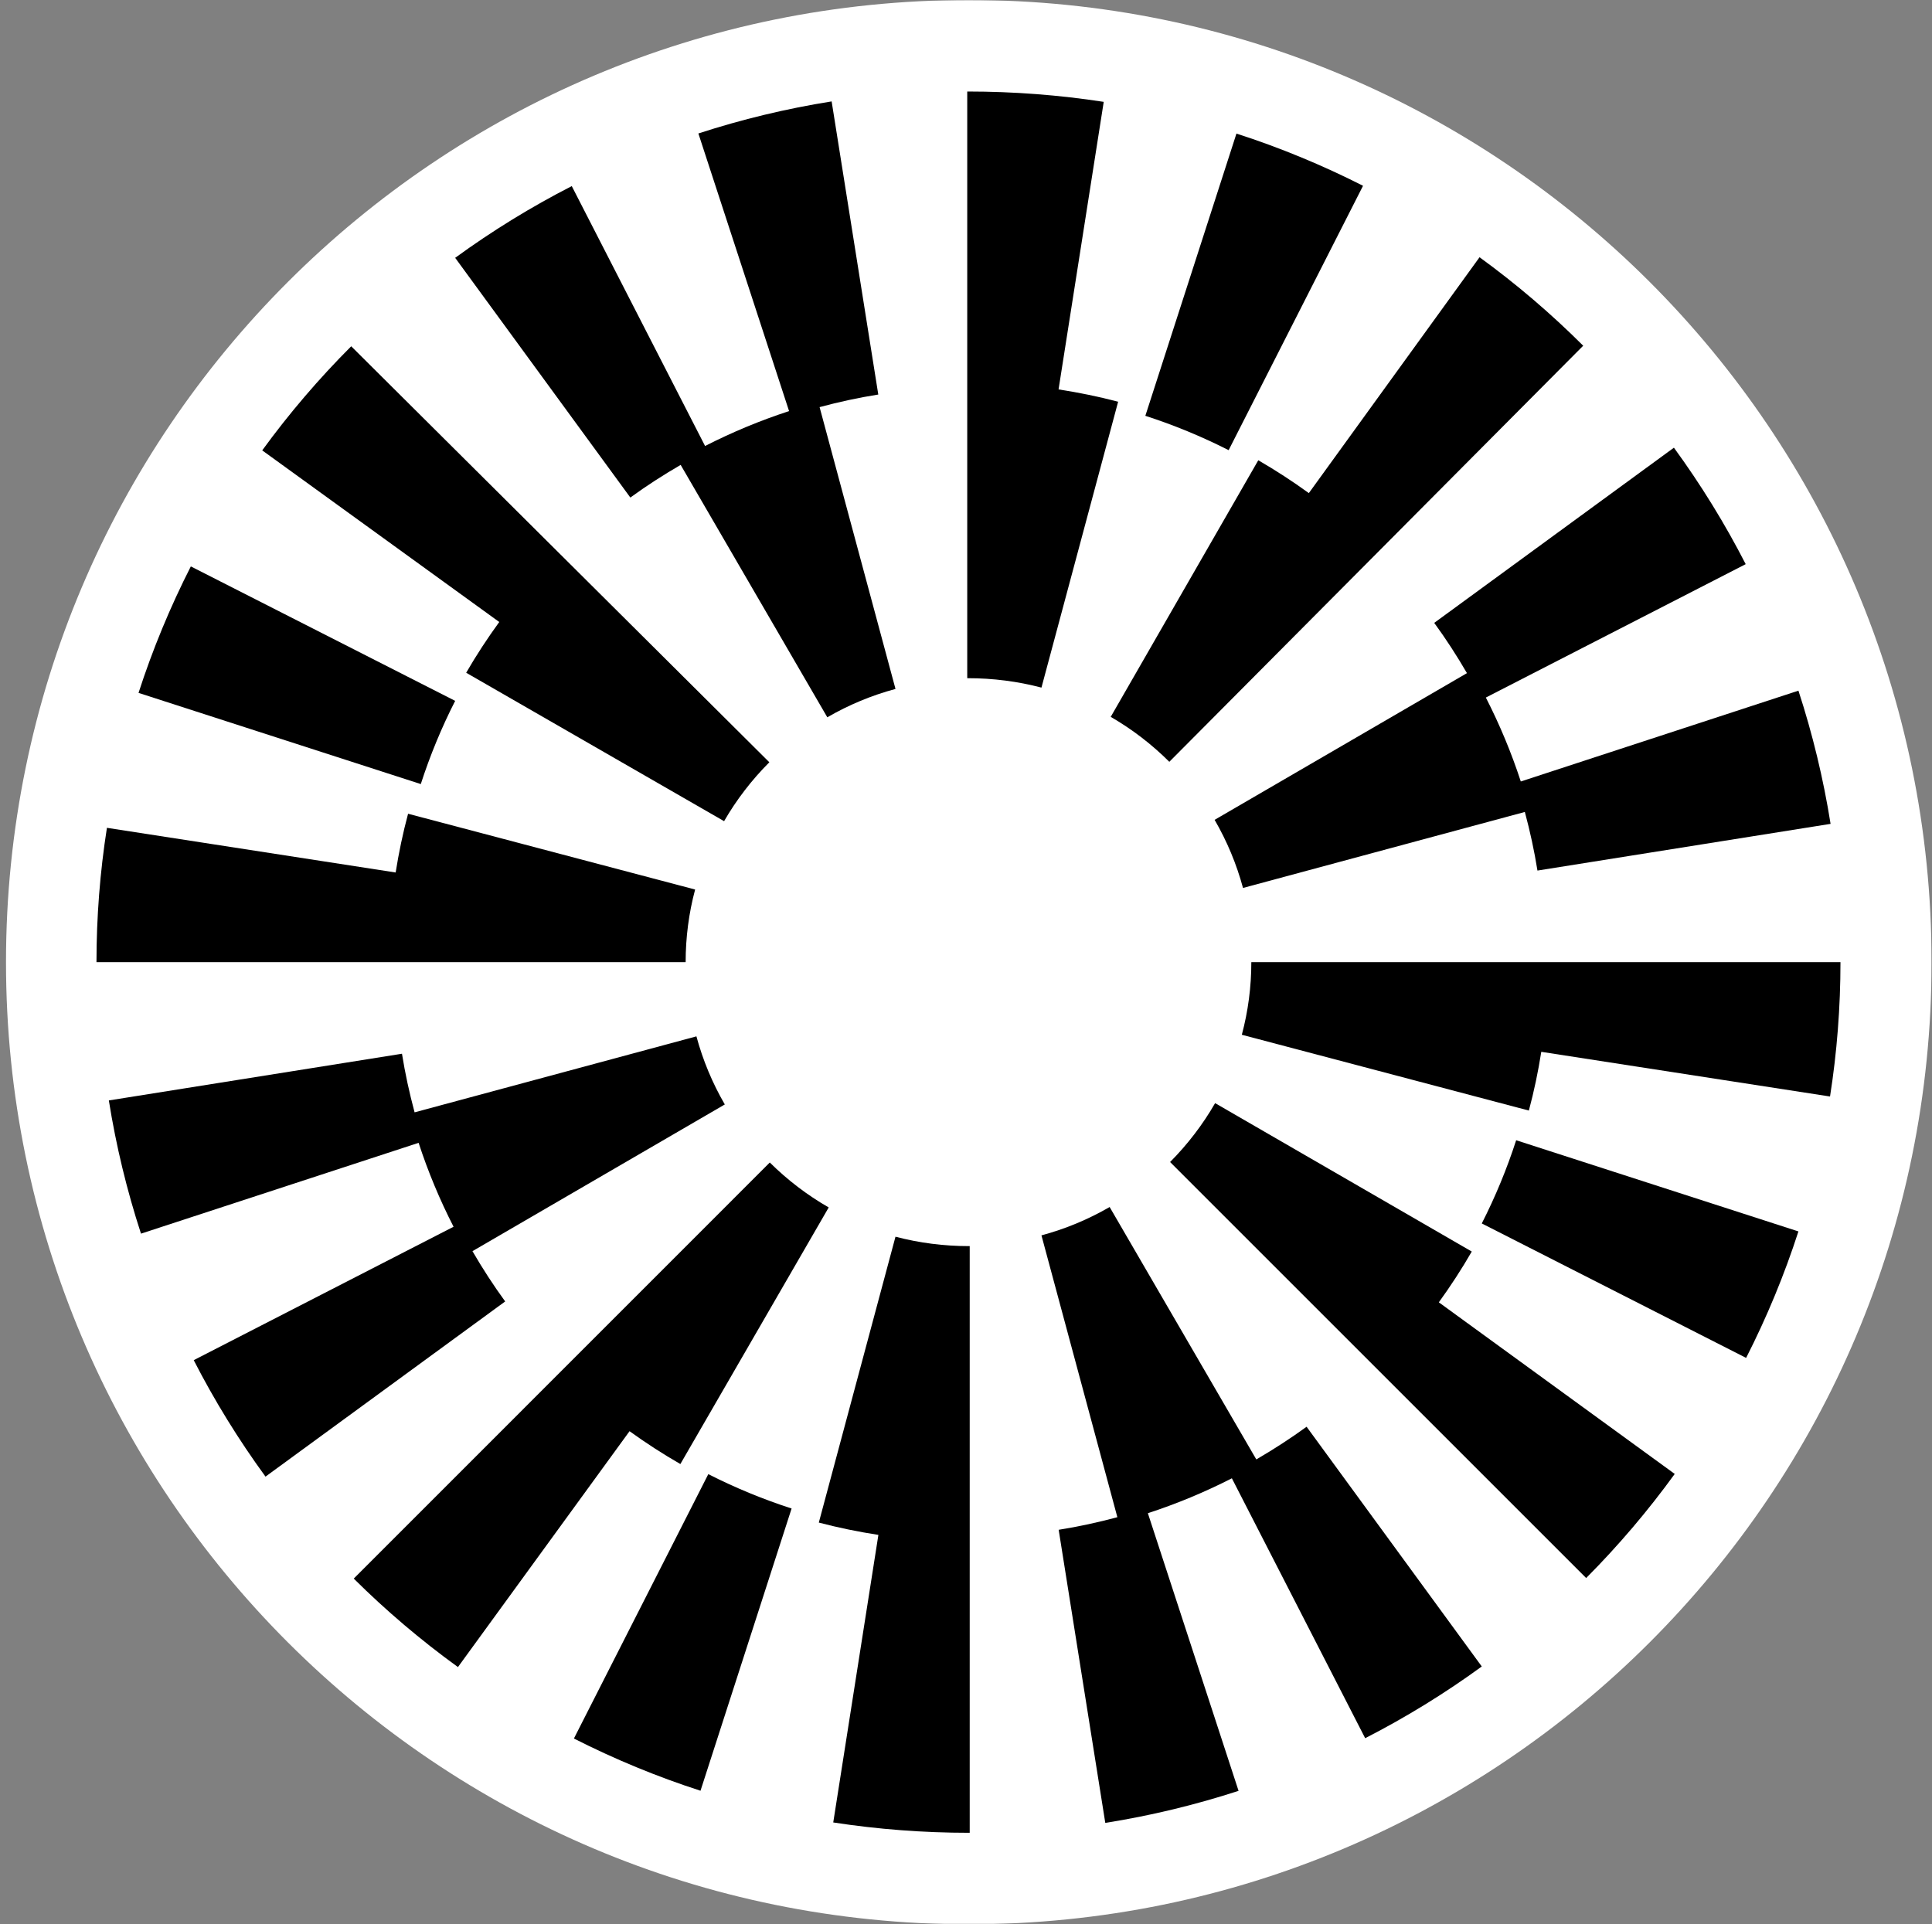 <svg width="781" height="778" viewBox="0 0 781 778" fill="none" xmlns="http://www.w3.org/2000/svg">
<rect x="0" y="0" width="781" height="778" fill="#808080" stroke="none"/>
<g clip-path="url(#clip0_2087_9369)">
<mask id="mask0_2087_9369" style="mask-type:luminance" maskUnits="userSpaceOnUse" x="0" y="0" width="781" height="778">
<path d="M781 0H0V778H781V0Z" fill="white"/>
</mask>
<g mask="url(#mask0_2087_9369)">
<path d="M2.425 389C2.425 603.839 176.677 778 391.626 778C606.578 778 780.829 603.839 780.829 389C780.829 174.161 606.578 0 391.626 0C176.677 0 2.425 174.161 2.425 389Z" fill="white"/>
<path d="M184 283.362L77.142 229C68.783 245.409 61.665 262.612 56 280.135L170.102 317C173.831 305.475 178.496 294.157 184 283.362Z" fill="black"/>
<path d="M275.15 187.958L334.435 290C343.093 284.986 352.36 281.128 362 278.54L331.316 164.599C339.123 162.501 347.06 160.769 355.041 159.511L336.186 41C317.95 43.892 299.83 48.257 282.315 53.961L318.976 166.205C307.316 170.008 295.96 174.73 285.022 180.317L231.132 75.24C214.746 83.631 198.895 93.378 184 104.241L254.812 201.16C261.333 196.411 268.159 192.019 275.15 187.958Z" fill="black"/>
<path d="M593.006 272.152L491 331.464C496.023 340.109 499.879 349.381 502.48 359L616.409 328.276C618.508 336.083 620.242 344.005 621.507 351.97L740 333.089C737.102 314.871 732.725 296.75 727.006 279.237L614.775 315.952C610.965 304.297 606.242 292.953 600.646 282.02L705.69 228.088C697.299 211.724 687.533 195.88 676.671 181L579.779 251.827C584.534 258.346 588.946 265.158 593.006 272.152Z" fill="black"/>
<path d="M551 75.113C534.564 66.764 517.348 59.655 499.829 54L463 168.112C474.523 171.832 485.853 176.505 496.671 182L551 75.113Z" fill="black"/>
<path d="M508.655 186.084L449 289.83C457.64 294.82 465.606 300.931 472.689 308L640 139.773C627.021 126.812 612.925 114.778 598.097 104L529.091 199.365C522.513 194.59 515.694 190.154 508.655 186.084Z" fill="black"/>
<path d="M188.452 271.991L292.707 332C297.72 323.328 303.881 315.317 311 308.186L141.975 140C128.939 153.041 116.834 167.199 106 182.089L201.82 251.476C197.021 258.076 192.544 264.919 188.452 271.991Z" fill="black"/>
<path d="M427.917 157.438L446.175 41.181C428.132 38.406 409.665 37 391.28 37H391V274.193H391.28C401.387 274.193 411.382 275.473 421.003 278L452 162.419C444.07 160.338 436.032 158.692 427.917 157.438Z" fill="black"/>
<path d="M281 359.641L164.963 329C162.864 336.818 161.202 344.743 159.942 352.748L43.225 334.689C40.42 352.542 39 370.819 39 389H277.167C277.167 379.02 278.456 369.136 281 359.641Z" fill="black"/>
<path d="M599 494.64L705.858 549C714.218 532.592 721.336 515.389 727 497.867L612.9 461C609.17 472.524 604.505 483.845 599 494.64Z" fill="black"/>
<path d="M507.855 590.048L448.567 488C439.908 493.017 430.643 496.873 421 499.461L451.688 613.406C443.868 615.505 435.941 617.236 427.962 618.497L446.805 737C465.046 734.108 483.167 729.741 500.682 724.039L464.019 611.792C475.687 607.988 487.036 603.265 497.975 597.679L551.865 702.758C568.253 694.367 584.104 684.621 599 673.759L528.184 576.834C521.662 581.583 514.846 585.985 507.855 590.048Z" fill="black"/>
<path d="M190.989 505.846L293 446.533C287.977 437.888 284.118 428.616 281.524 419L167.595 449.721C165.497 441.915 163.766 433.995 162.498 426.027L44 444.909C46.901 463.13 51.275 481.252 56.996 498.765L169.219 462.046C173.03 473.704 177.752 485.048 183.349 495.978L78.311 549.915C86.701 566.279 96.466 582.122 107.328 597L204.217 526.175C199.459 519.656 195.05 512.84 190.989 505.846Z" fill="black"/>
<path d="M232 702.884C248.439 711.236 265.654 718.344 283.172 724L320 609.889C308.474 606.169 297.148 601.495 286.327 596L232 702.884Z" fill="black"/>
<path d="M275.033 591.916L335 488.173C326.315 483.182 318.307 477.072 311.184 470L143 638.226C156.046 651.186 170.218 663.219 185.122 674L254.49 578.636C261.103 583.41 267.955 587.845 275.033 591.916Z" fill="black"/>
<path d="M594.953 506.003L491.201 446C486.213 454.671 480.081 462.685 473 469.809L641.198 638C654.172 624.959 666.215 610.802 677 595.913L581.64 526.53C586.419 519.93 590.881 513.078 594.953 506.003Z" fill="black"/>
<path d="M361.995 500L331 615.581C338.929 617.663 346.965 619.311 355.083 620.564L336.834 736.819C354.874 739.595 373.338 741 391.72 741H392V503.807H391.72C381.618 503.807 371.611 502.527 361.995 500Z" fill="black"/>
<path d="M505.842 389C505.842 398.98 504.547 408.854 502 418.356L618.036 449C620.134 441.182 621.798 433.257 623.053 425.253L739.779 443.318C742.582 425.464 744 407.187 744 389.006L505.842 389Z" fill="black"/>
</g>
</g>
<defs>
<clipPath id="clip0_2087_9369">
<rect width="781" height="778" fill="white"/>
</clipPath>
</defs>
</svg>
